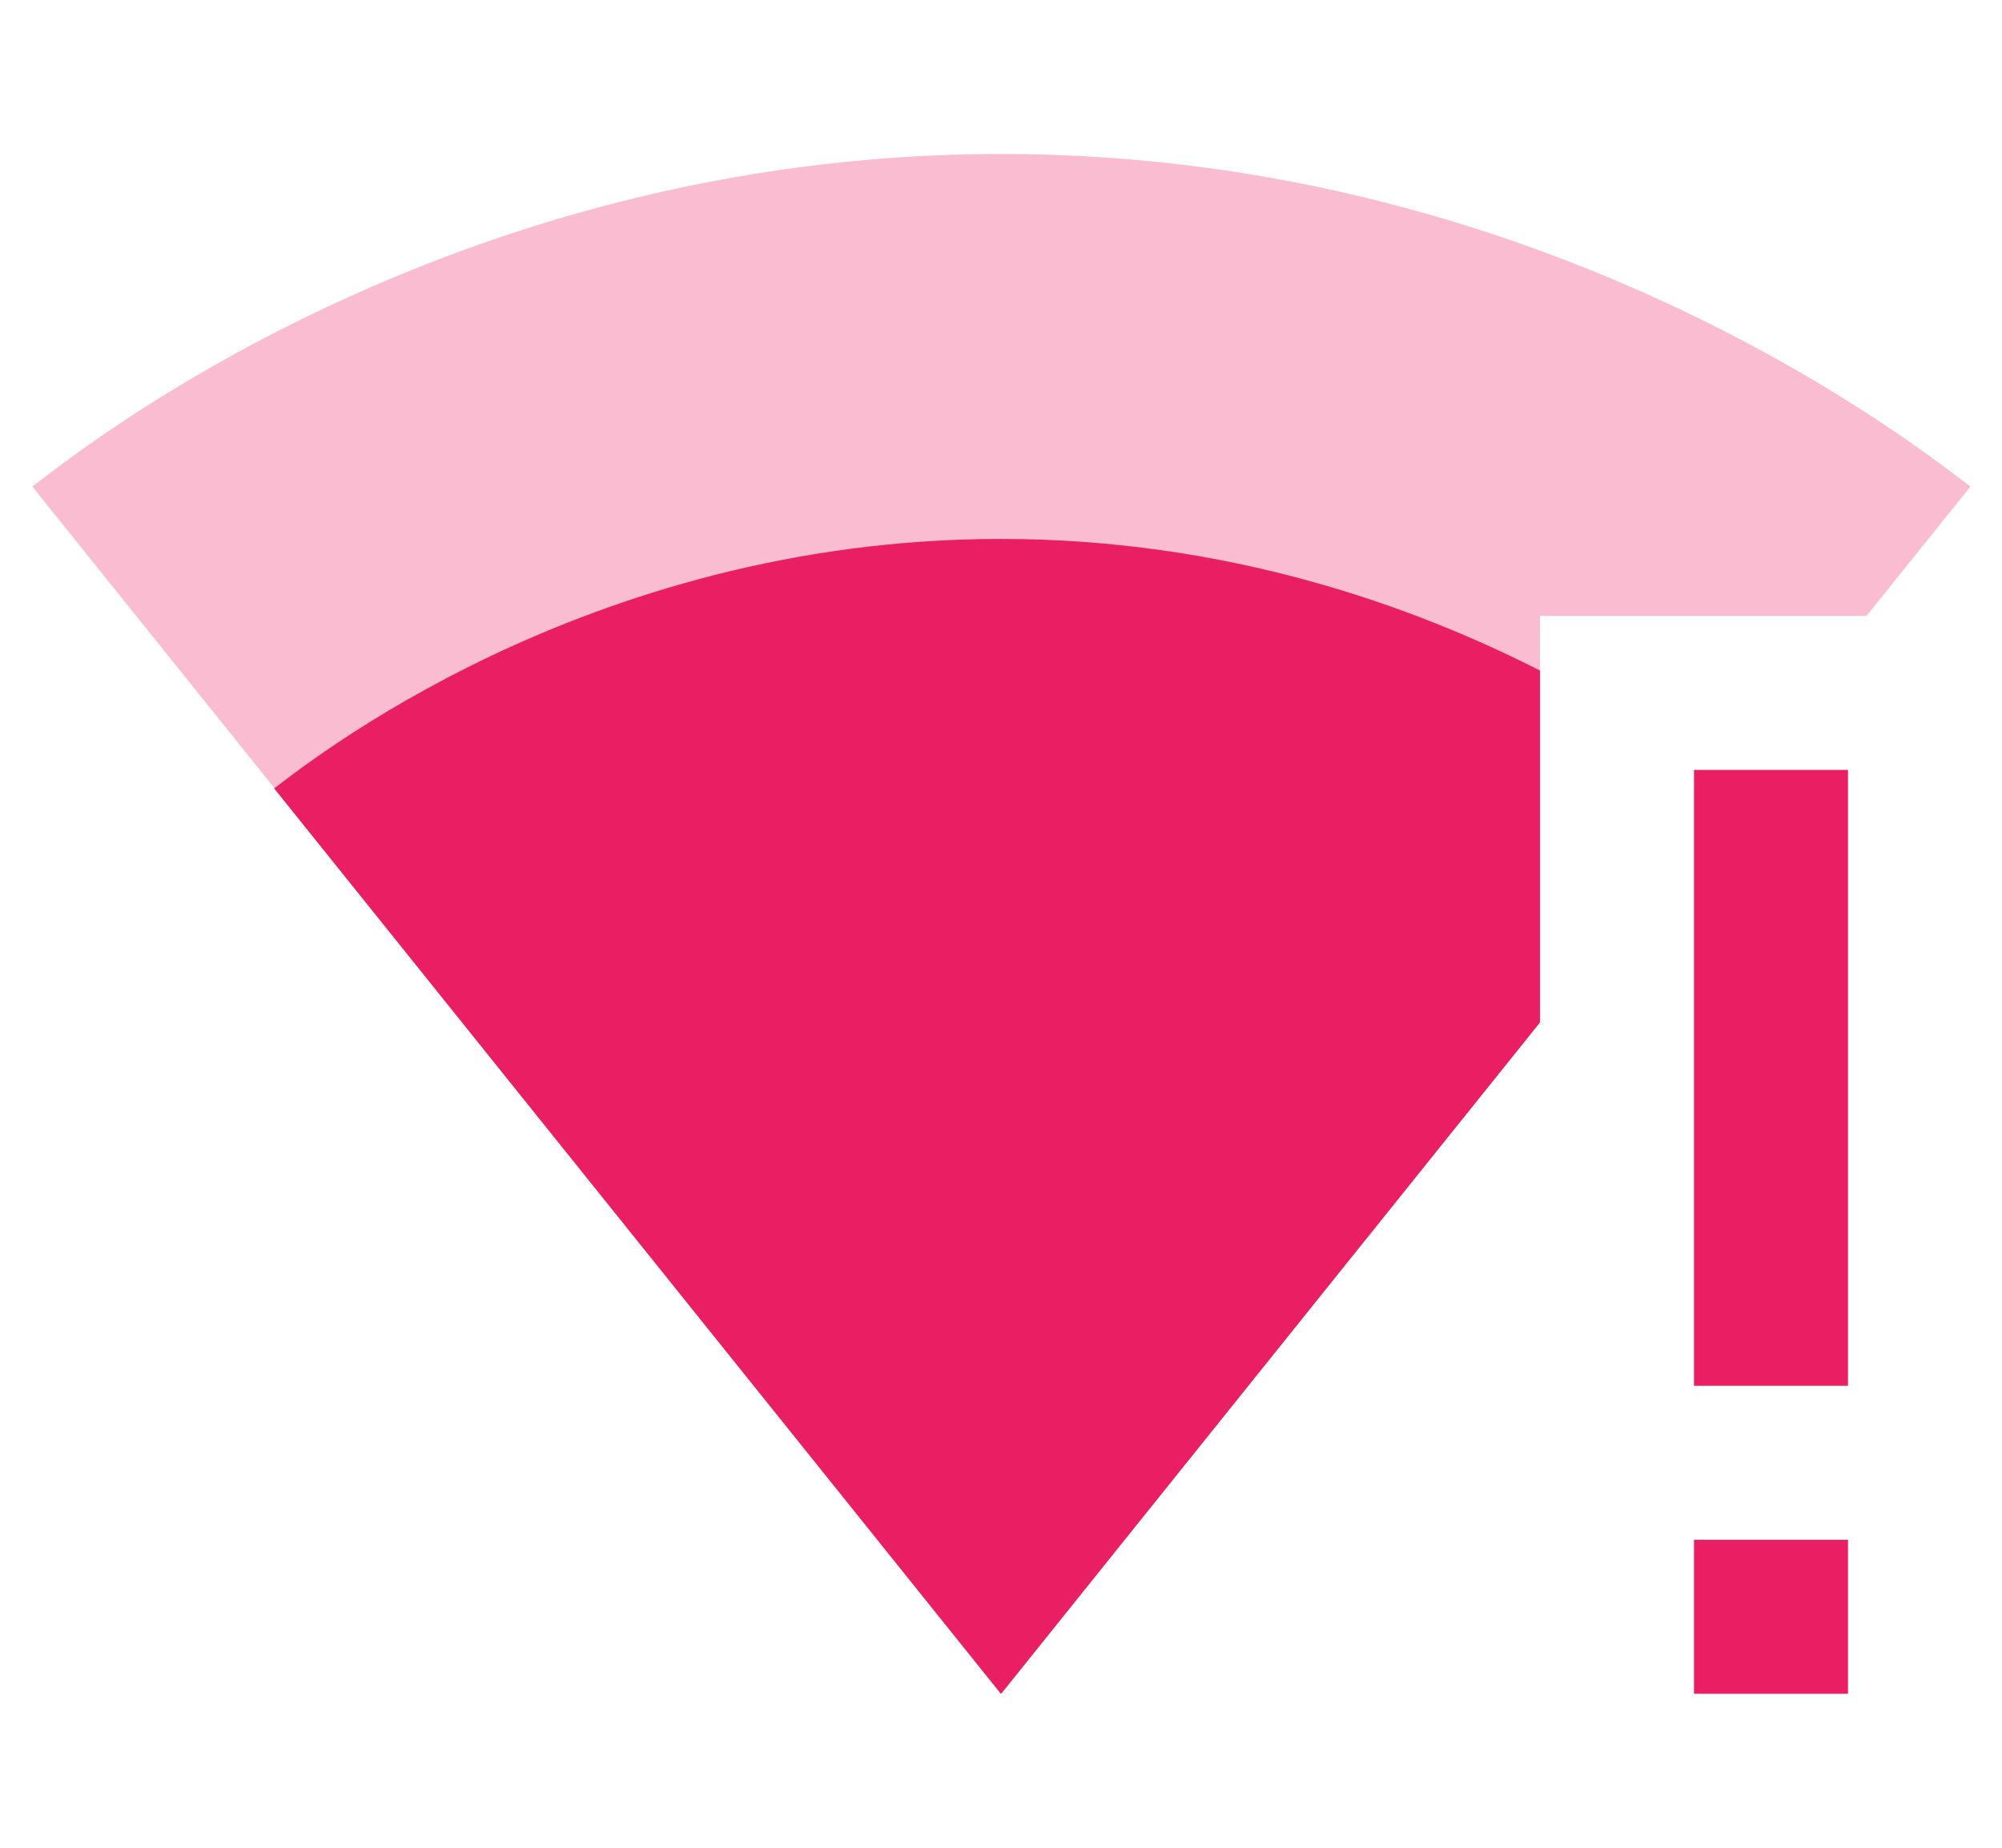 <svg fill="#E91E63" xmlns="http://www.w3.org/2000/svg" width="26" height="24" viewBox="0 0 26 24"><path fill-opacity=".3" d="M24.24 8l1.35-1.68C25.1 5.96 20.26 2 13 2S.9 5.96.42 6.32l12.57 15.66.01.02.01-.01L20 13.28V8h4.24z"/><path d="M20 13.28V8.71C18.35 7.87 15.94 7 13 7c-5.44 0-9.07 2.97-9.44 3.24l9.43 11.75.01.01.01-.01L20 13.28zM22 22h2v-2h-2v2zm0-12v8h2v-8h-2z"/></svg>